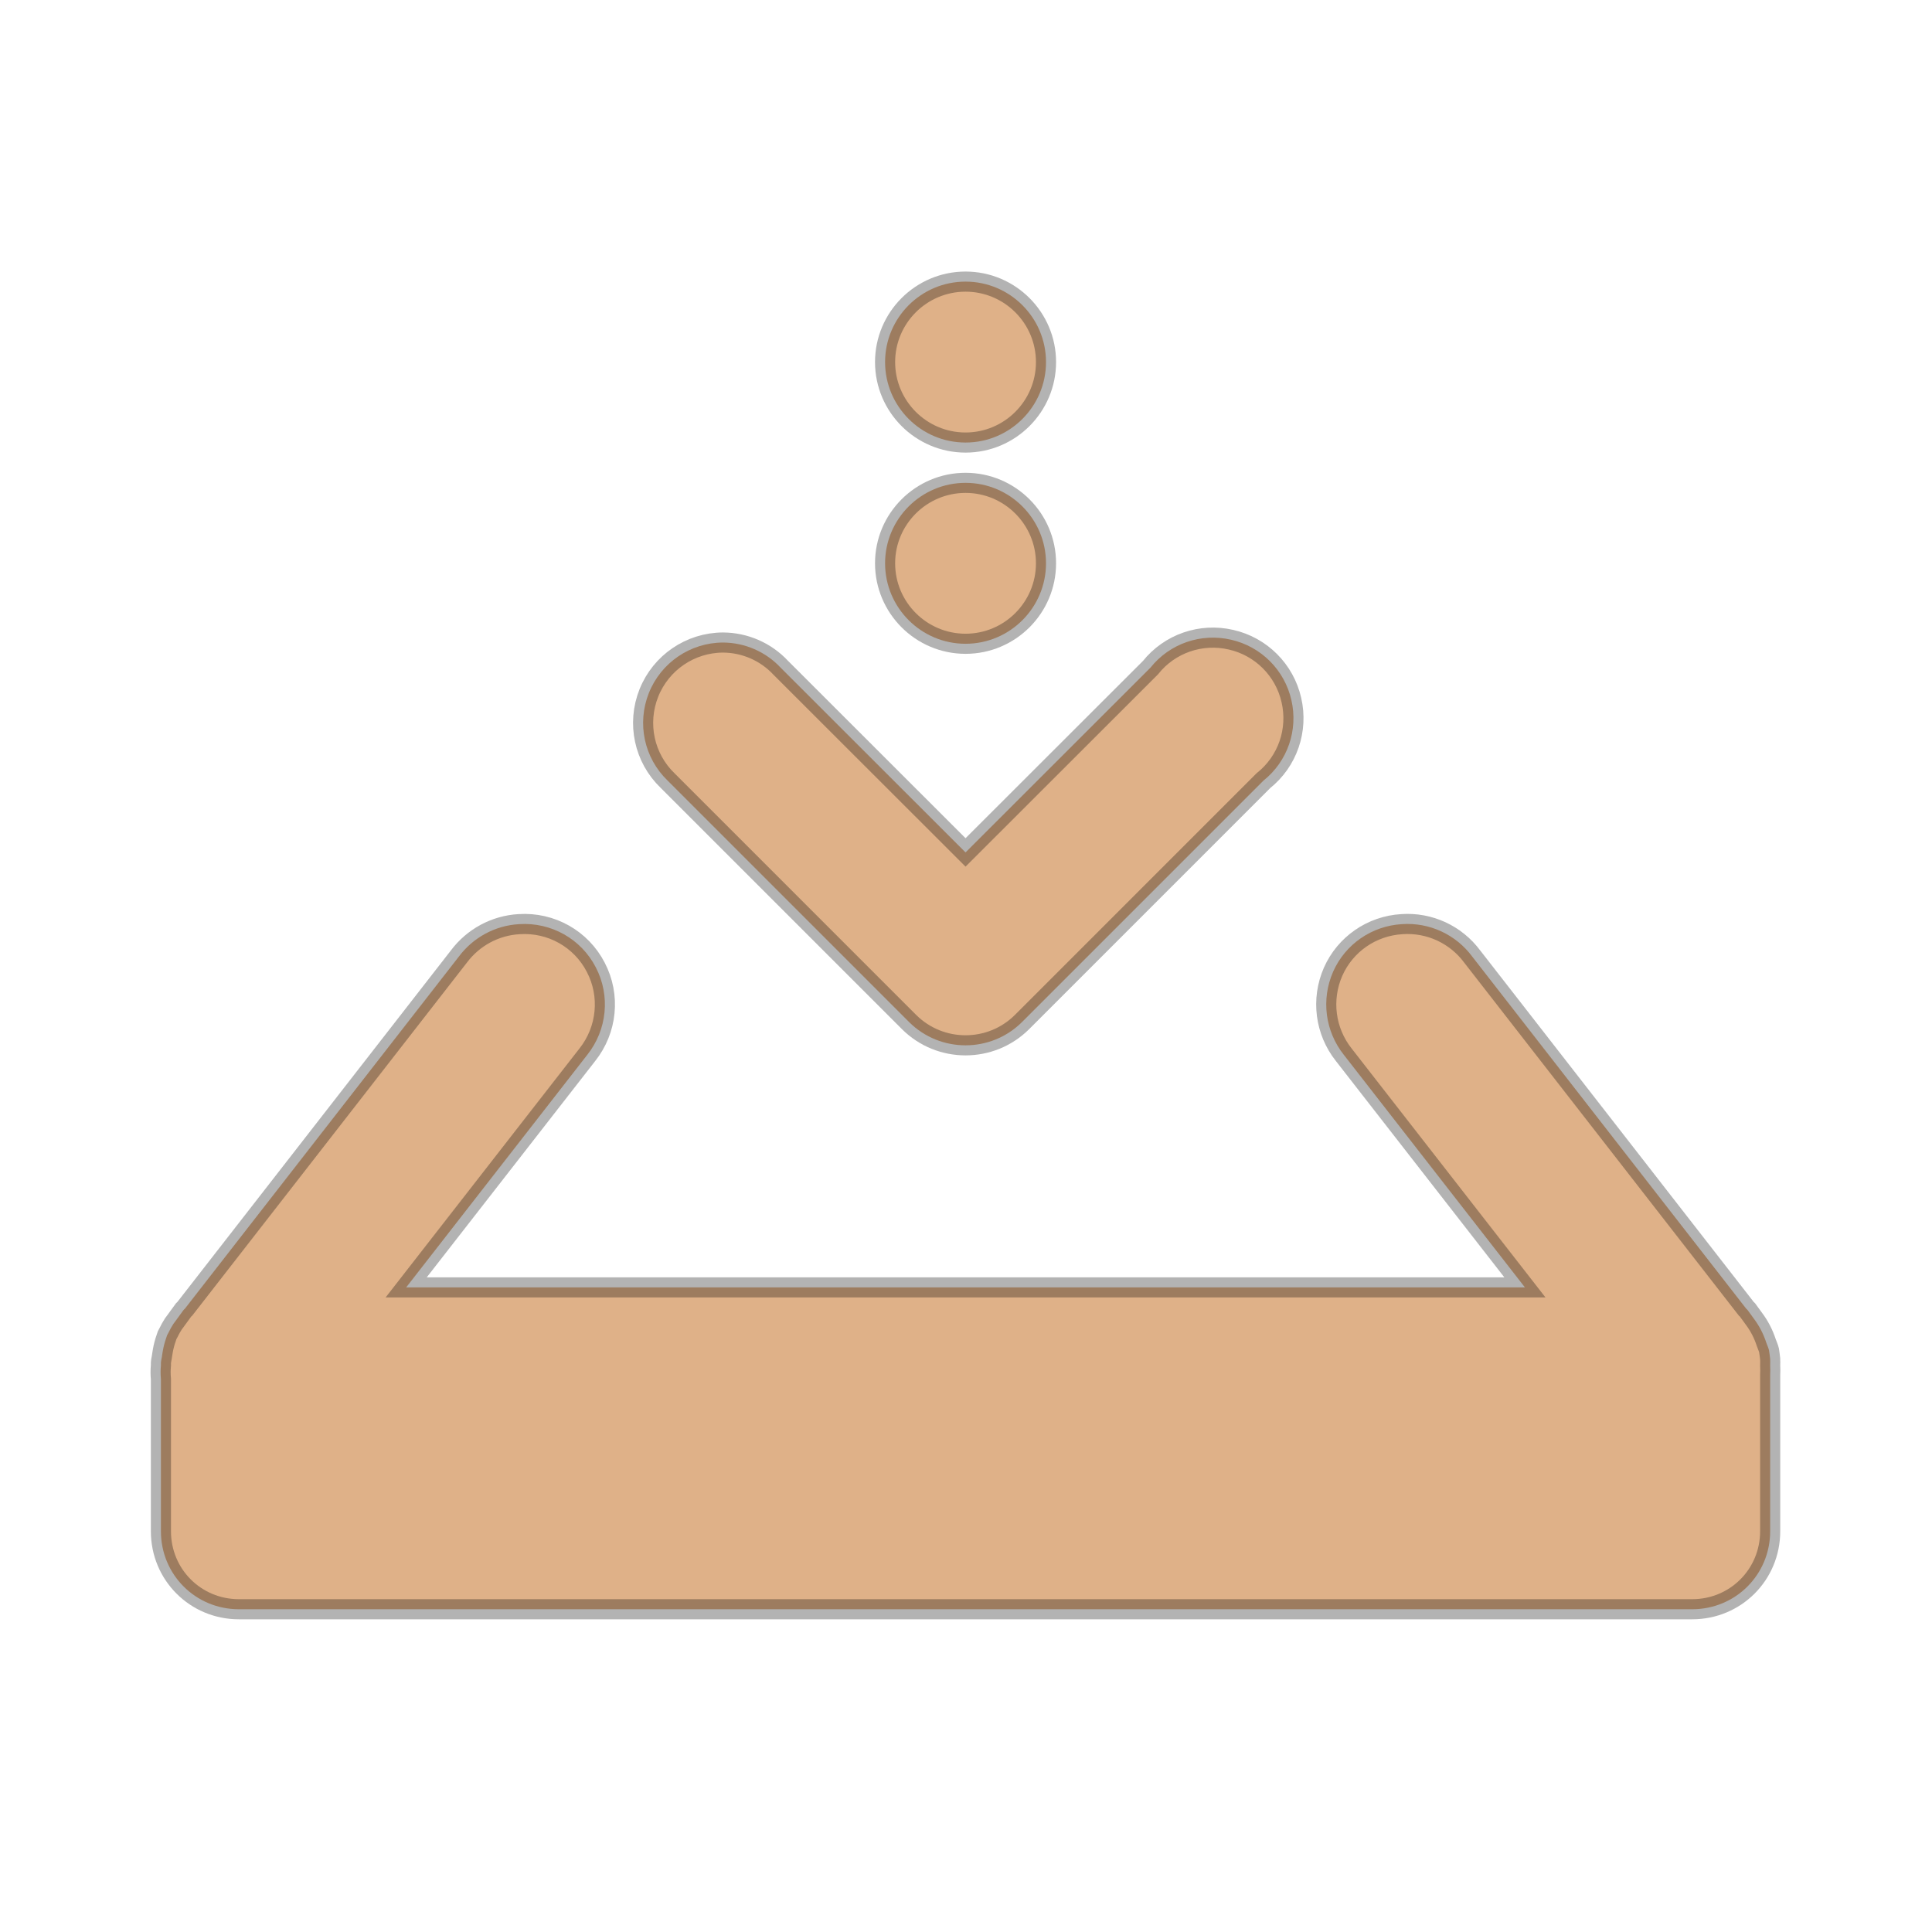 <svg width="63.75" xmlns="http://www.w3.org/2000/svg" height="63.75" viewBox="0 0 51 51" xmlns:xlink="http://www.w3.org/1999/xlink">
<g style="stroke-opacity:.298;fill:#dfb188;stroke:#000;stroke-width:.5">
<path d="M 12.904 22.971 C 12.309 23.004 11.761 23.301 11.404 23.779 L 4.596 32.529 C 4.581 32.54 4.574 32.551 4.562 32.562 L 4.404 32.779 C 4.375 32.824 4.342 32.86 4.312 32.904 C 4.265 32.978 4.224 33.048 4.188 33.125 C 4.176 33.147 4.165 33.165 4.154 33.188 C 4.118 33.29 4.085 33.393 4.062 33.5 C 4.048 33.562 4.04 33.621 4.029 33.688 C 4.022 33.754 4.004 33.809 4 33.875 C 4 33.886 4 33.897 4 33.904 C 4 33.919 4 33.926 4 33.938 C 3.989 34.051 3.989 34.165 4 34.279 L 4 38.062 C 4 39.14 4.86 40 5.938 40 L 42.062 40 C 43.14 40 44 39.14 44 38.062 L 44 34.188 C 44.004 34.103 44.004 34.022 44 33.938 C 44 33.882 44.004 33.835 44 33.779 C 43.993 33.71 43.982 33.636 43.971 33.562 C 43.956 33.5 43.926 33.438 43.904 33.375 C 43.835 33.162 43.732 32.96 43.596 32.779 L 43.438 32.562 C 43.426 32.551 43.419 32.54 43.404 32.529 L 36.596 23.779 C 36.188 23.228 35.529 22.923 34.846 22.971 C 34.096 23.015 33.438 23.471 33.136 24.154 C 32.835 24.842 32.938 25.636 33.404 26.221 L 37.904 32 L 10.096 32 L 14.596 26.221 C 15.092 25.599 15.176 24.746 14.809 24.044 C 14.445 23.338 13.699 22.919 12.904 22.971 Z " transform="scale(1.062)"/>
<path d="M 26 10 C 26 11.103 25.103 12 24 12 C 22.897 12 22 11.103 22 10 C 22 8.897 22.897 8 24 8 C 25.103 8 26 8.897 26 10 Z " transform="matrix(1.062 0 0 1.062 0 4.25)"/>
<path d="M 26 10 C 26 11.103 25.103 12 24 12 C 22.897 12 22 11.103 22 10 C 22 8.897 22.897 8 24 8 C 25.103 8 26 8.897 26 10 Z " transform="matrix(1.062 0 0 1.062 0 -1.062)"/>
<path d="M 17.971 15.971 C 17.158 15.974 16.43 16.471 16.129 17.224 C 15.827 17.982 16.011 18.842 16.596 19.404 L 22.596 25.404 C 23.371 26.176 24.629 26.176 25.404 25.404 L 31.404 19.404 C 32.004 18.926 32.272 18.147 32.099 17.401 C 31.93 16.654 31.346 16.07 30.599 15.901 C 29.853 15.728 29.074 15.996 28.596 16.596 L 24 21.188 L 19.404 16.596 C 19.033 16.199 18.515 15.974 17.971 15.971 Z " transform="scale(1.062)"/>
</g>
</svg>
